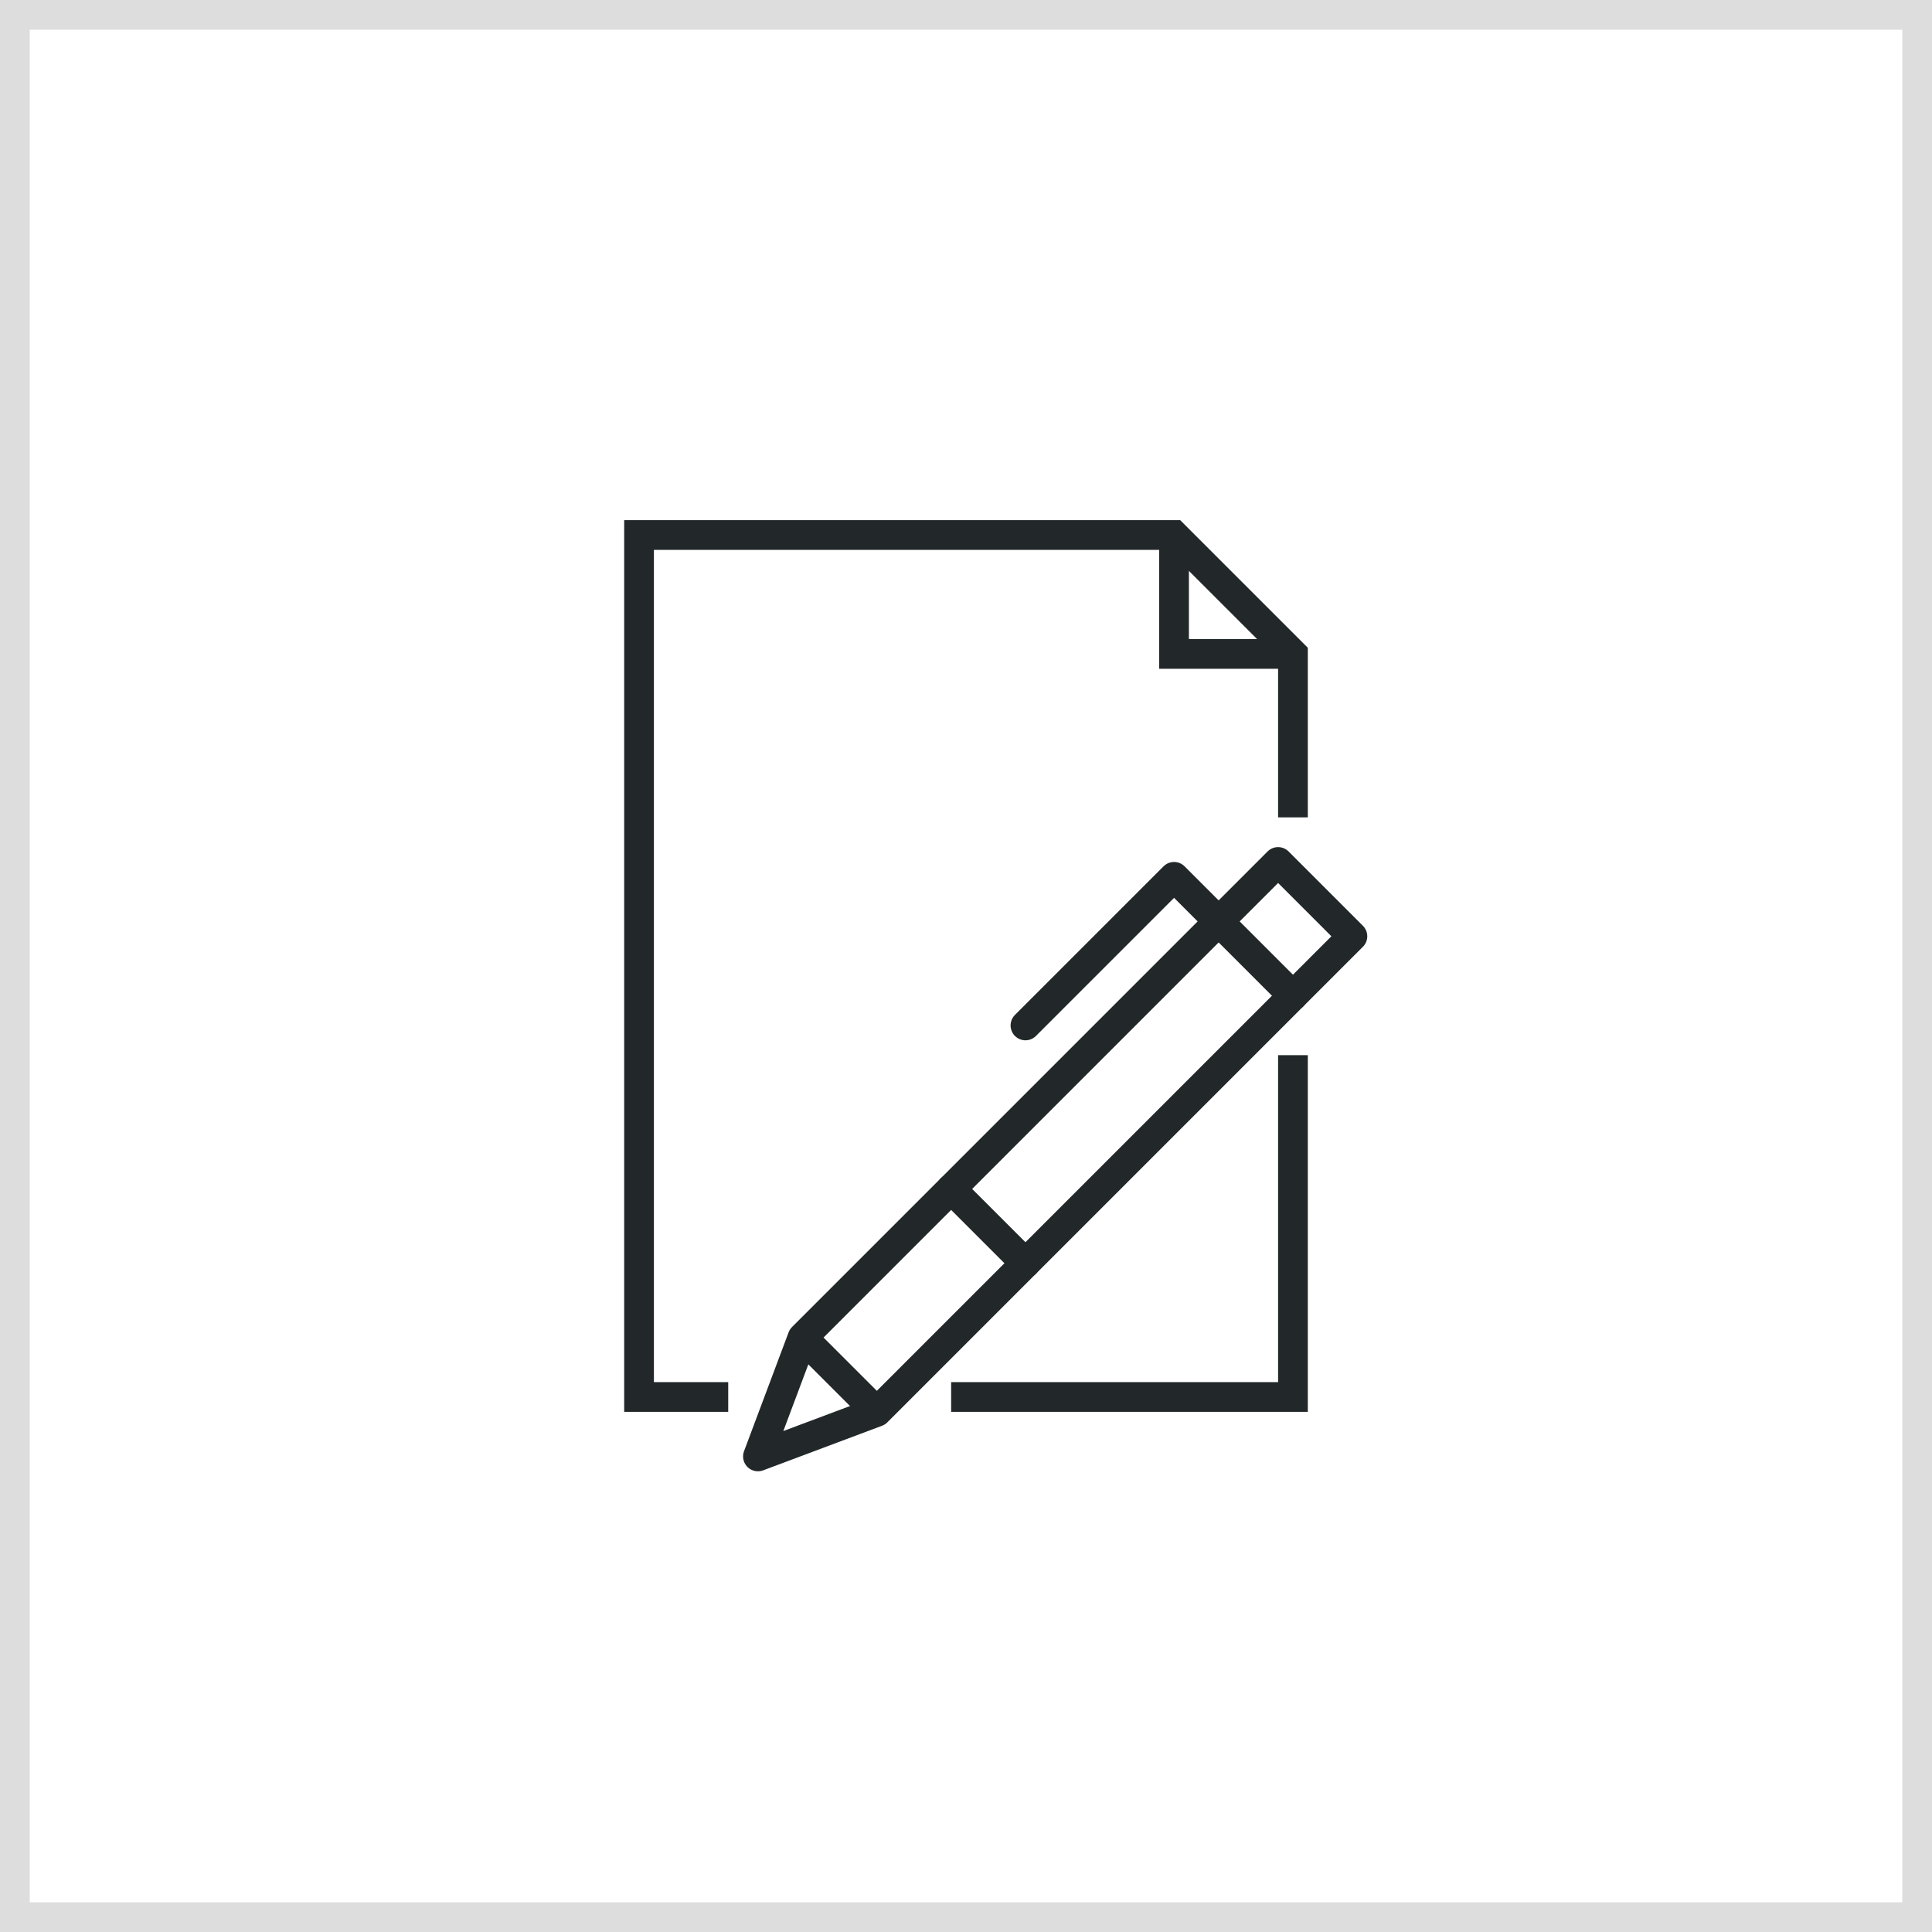 <?xml version="1.0" encoding="utf-8"?>
<!-- Generator: Adobe Illustrator 20.0.0, SVG Export Plug-In . SVG Version: 6.00 Build 0)  -->
<svg version="1.1" id="レイヤー_1" xmlns="http://www.w3.org/2000/svg" xmlns:xlink="http://www.w3.org/1999/xlink" x="0px"
	 y="0px" viewBox="0 0 65 65" style="enable-background:new 0 0 65 65;" xml:space="preserve">
<style type="text/css">
	.st0{fill:none;stroke:#222829;stroke-miterlimit:10;}
	.st1{fill:none;stroke:#222829;stroke-linecap:round;stroke-linejoin:round;stroke-miterlimit:10;}
	.st2{fill:none;stroke:#222829;stroke-linecap:round;stroke-miterlimit:10;}
	.st3{fill:none;stroke:#DDDDDD;stroke-miterlimit:10;}
</style>
<g>
	<g>
		<g>
			<polyline class="st0" points="43.5,35.5 43.5,47 32,47 			"/>
			<polyline class="st0" points="39.5,18 39.5,22 43.5,22 			"/>
			<polyline class="st0" points="24.5,47 21.5,47 21.5,18 39.5,18 43.5,22 43.5,27.5 			"/>
			<g>
				<line class="st0" x1="29.5" y1="47.5" x2="27" y2="45"/>
				<polyline class="st1" points="34.5,34.5 39.5,29.5 43.5,33.5 				"/>
				<polygon class="st1" points="43,29 27,45 25.5,49 29.5,47.5 45.5,31.5 				"/>
				<line class="st2" x1="32" y1="40" x2="34.5" y2="42.5"/>
			</g>
		</g>
	</g>
</g>
<rect x="0.5" y="0.5" class="st3" width="64" height="64"/>
</svg>
